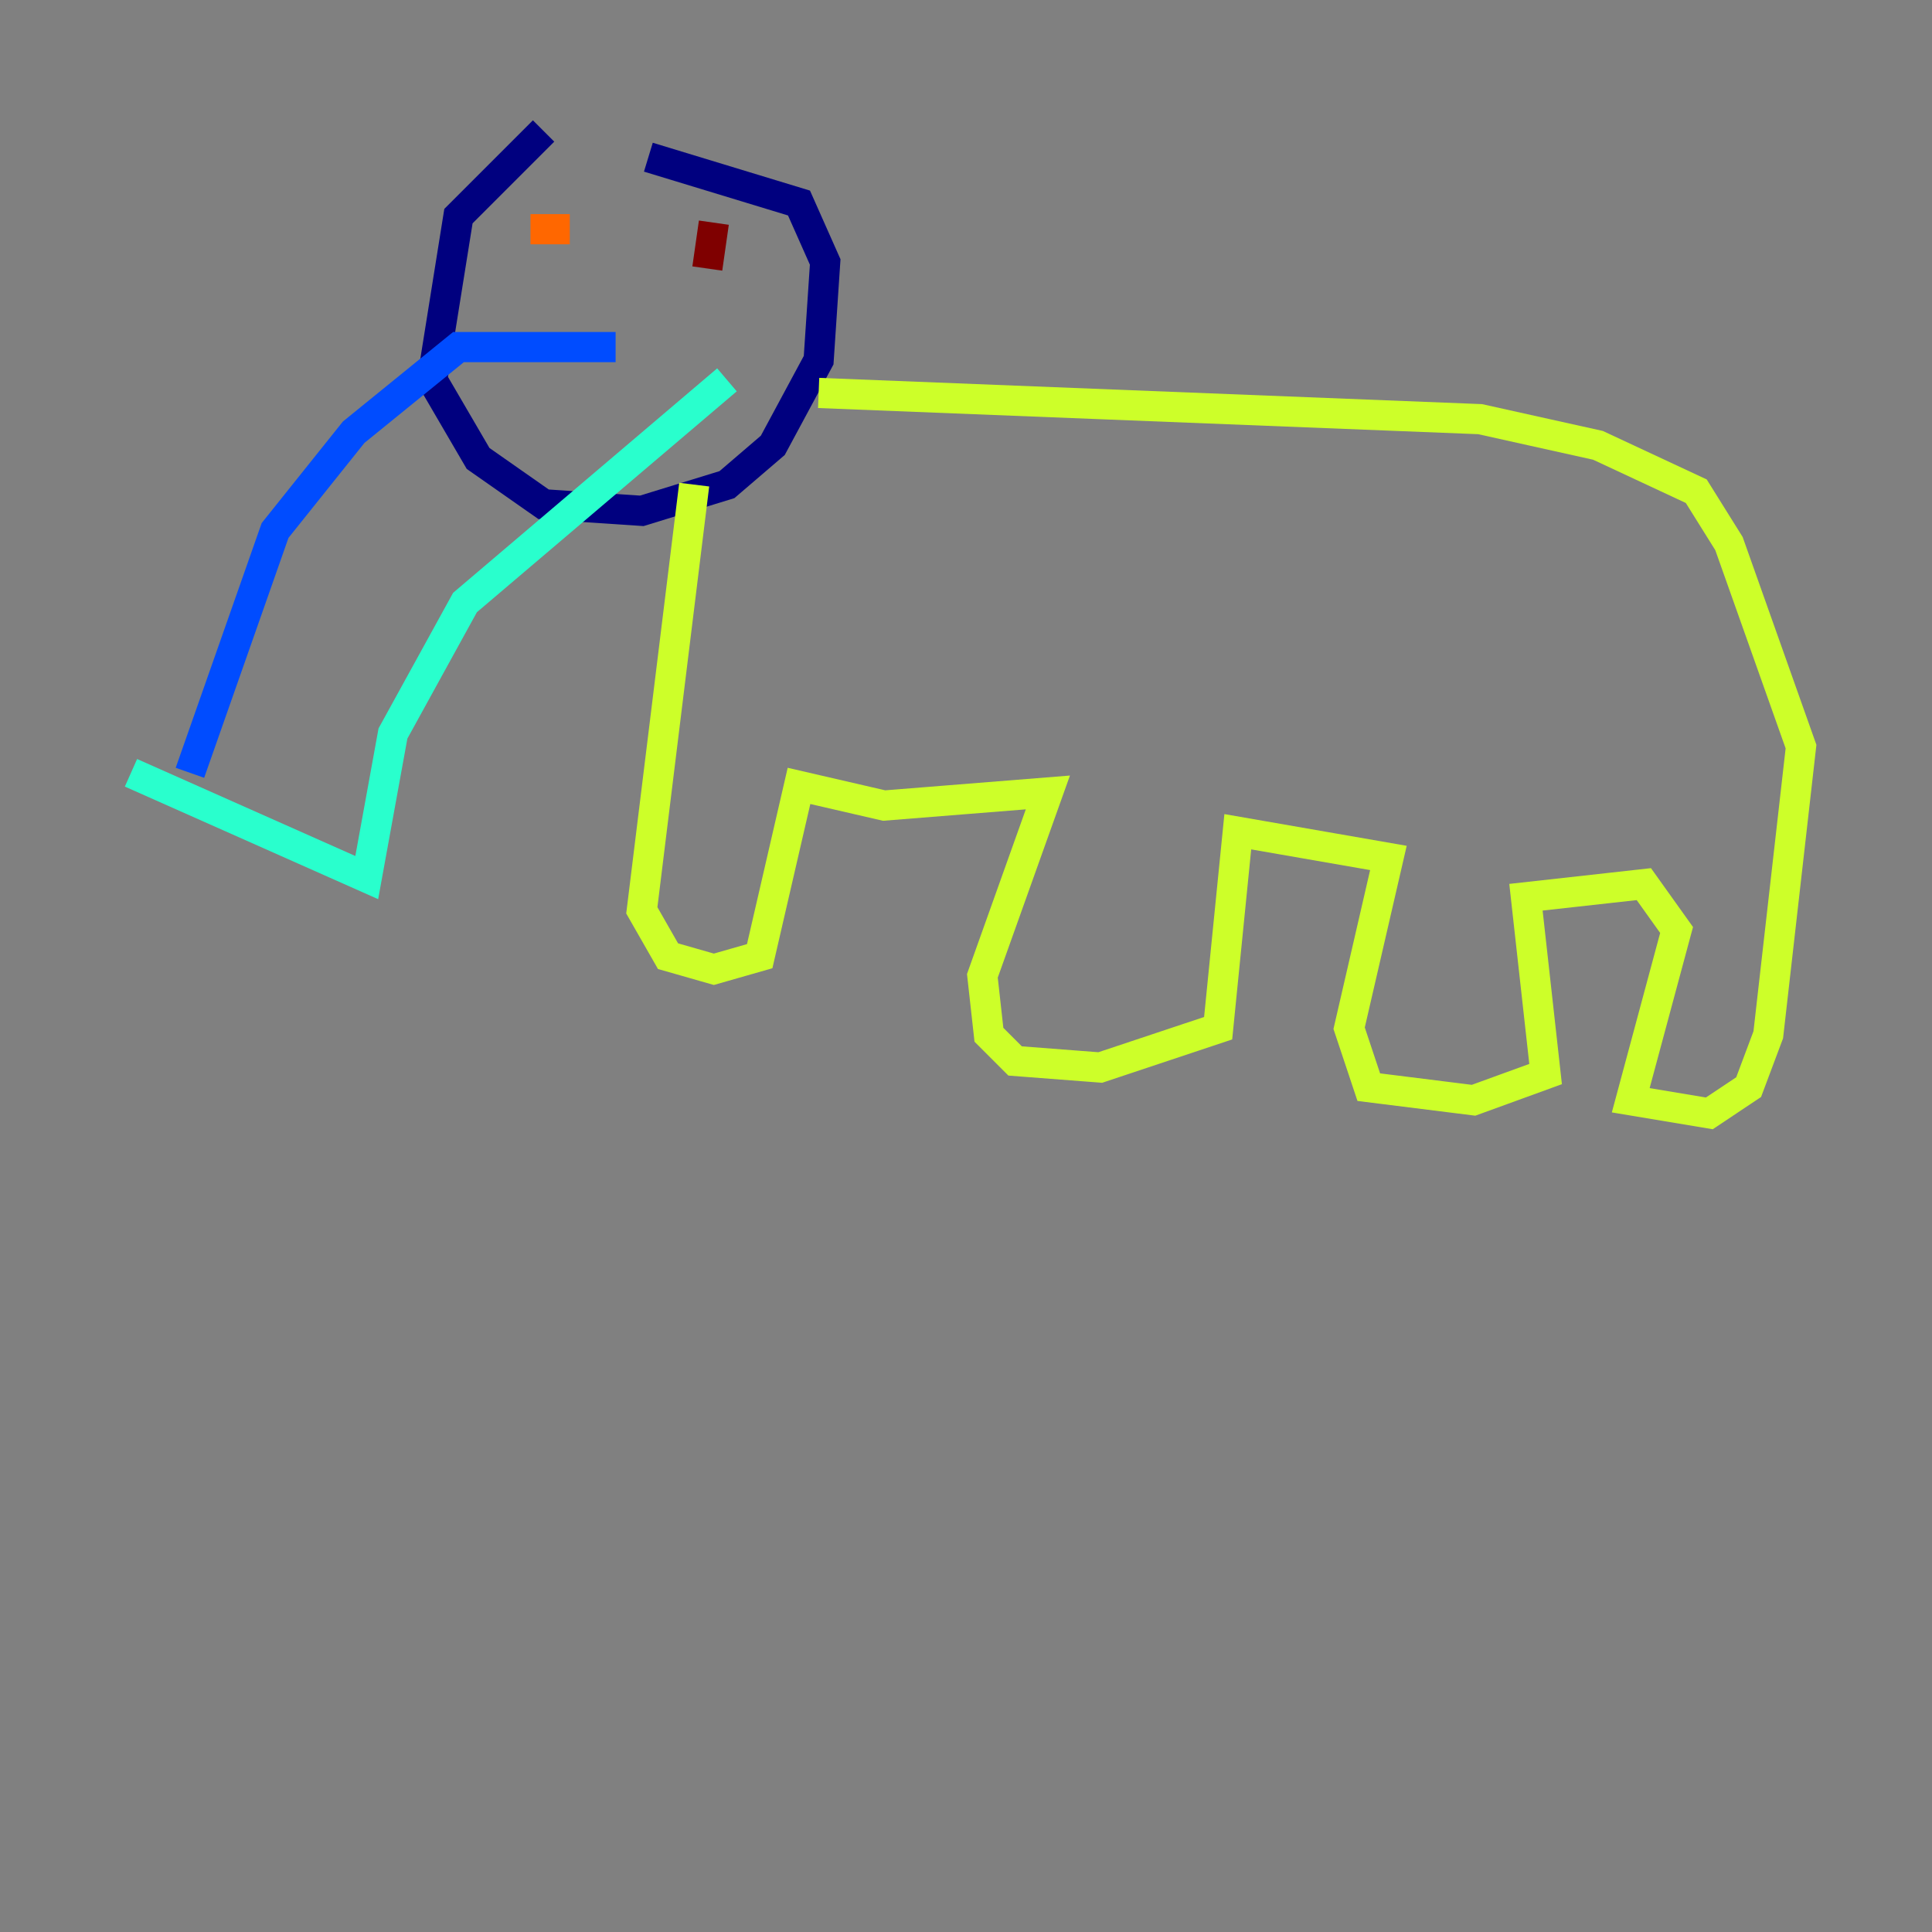 <?xml version="1.0" encoding="utf-8" ?>
<svg baseProfile="tiny" height="128" version="1.2" viewBox="0,0,128,128" width="128" xmlns="http://www.w3.org/2000/svg" xmlns:ev="http://www.w3.org/2001/xml-events" xmlns:xlink="http://www.w3.org/1999/xlink"><rect x="0" y="0" width="128" height="128" fill="#808080" stroke="none"/><defs /><polyline fill="none" points="36.014,8.678 30.373,14.319 28.637,25.166 31.675,30.373 36.014,33.41 42.522,33.844 48.163,32.108 51.2,29.505 54.237,23.864 54.671,17.356 52.936,13.451 42.956,10.414" stroke="#00007f" stroke-width="2" /><polyline fill="none" points="40.786,22.997 30.373,22.997 23.43,28.637 18.224,35.146 12.583,51.2" stroke="#004cff" stroke-width="2" /><polyline fill="none" points="48.163,25.166 30.807,39.919 26.034,48.597 24.298,58.142 8.678,51.2" stroke="#29ffcd" stroke-width="2" /><polyline fill="none" points="45.993,32.108 42.522,60.312 44.258,63.349 47.295,64.217 50.332,63.349 52.936,52.068 58.576,53.37 69.424,52.502 65.085,64.651 65.519,68.556 67.254,70.291 72.895,70.725 80.705,68.122 82.007,55.105 91.986,56.841 89.383,68.122 90.685,72.027 97.627,72.895 102.4,71.159 101.098,59.444 108.909,58.576 111.078,61.614 108.041,72.895 113.248,73.763 115.851,72.027 117.153,68.556 119.322,49.464 114.549,36.014 112.38,32.542 105.871,29.505 98.061,27.77 54.237,26.034" stroke="#cdff29" stroke-width="2" /><polyline fill="none" points="35.146,15.186 37.749,15.186" stroke="#ff6700" stroke-width="2" /><polyline fill="none" points="47.295,14.752 46.861,17.79" stroke="#7f0000" stroke-width="2" /></svg>